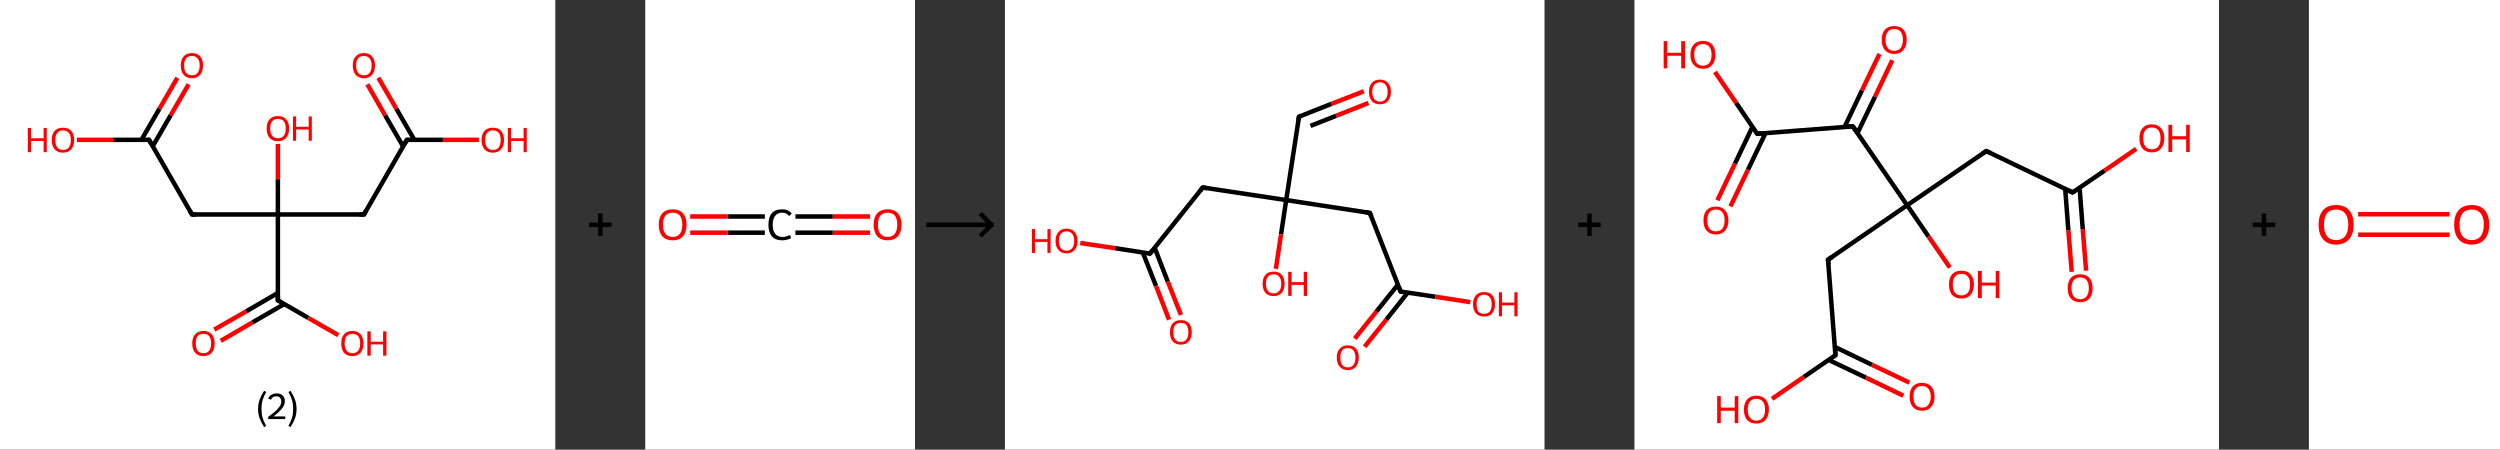 <?xml version='1.0' encoding='ASCII' standalone='yes'?>
<svg xmlns="http://www.w3.org/2000/svg" xmlns:xlink="http://www.w3.org/1999/xlink" version="1.1" width="1112.0px" viewBox="0 0 1112.0 200.0" height="200.0px">
  <rect x="0" y="0" width="1112.0" height="200.0" fill="#333333" stroke="none"/>
  <g>
    <g transform="translate(0, 0) scale(1 1) "><!-- END OF HEADER -->
<rect style="opacity:1.0;fill:#FFFFFF;stroke:none" width="247.0" height="200.0" x="0.0" y="0.0"> </rect>
<path class="bond-0 atom-0 atom-1" d="M 83.9,37.5 L 75.9,51.3" style="fill:none;fill-rule:evenodd;stroke:#FF0000;stroke-width:2.0px;stroke-linecap:butt;stroke-linejoin:miter;stroke-opacity:1"/>
<path class="bond-0 atom-0 atom-1" d="M 75.9,51.3 L 67.9,65.1" style="fill:none;fill-rule:evenodd;stroke:#000000;stroke-width:2.0px;stroke-linecap:butt;stroke-linejoin:miter;stroke-opacity:1"/>
<path class="bond-0 atom-0 atom-1" d="M 78.9,34.6 L 70.9,48.4" style="fill:none;fill-rule:evenodd;stroke:#FF0000;stroke-width:2.0px;stroke-linecap:butt;stroke-linejoin:miter;stroke-opacity:1"/>
<path class="bond-0 atom-0 atom-1" d="M 70.9,48.4 L 62.9,62.2" style="fill:none;fill-rule:evenodd;stroke:#000000;stroke-width:2.0px;stroke-linecap:butt;stroke-linejoin:miter;stroke-opacity:1"/>
<path class="bond-1 atom-1 atom-2" d="M 66.3,62.2 L 50.3,62.2" style="fill:none;fill-rule:evenodd;stroke:#000000;stroke-width:2.0px;stroke-linecap:butt;stroke-linejoin:miter;stroke-opacity:1"/>
<path class="bond-1 atom-1 atom-2" d="M 50.3,62.2 L 34.2,62.2" style="fill:none;fill-rule:evenodd;stroke:#FF0000;stroke-width:2.0px;stroke-linecap:butt;stroke-linejoin:miter;stroke-opacity:1"/>
<path class="bond-2 atom-1 atom-3" d="M 66.3,62.2 L 85.4,95.4" style="fill:none;fill-rule:evenodd;stroke:#000000;stroke-width:2.0px;stroke-linecap:butt;stroke-linejoin:miter;stroke-opacity:1"/>
<path class="bond-3 atom-3 atom-4" d="M 85.4,95.4 L 123.6,95.4" style="fill:none;fill-rule:evenodd;stroke:#000000;stroke-width:2.0px;stroke-linecap:butt;stroke-linejoin:miter;stroke-opacity:1"/>
<path class="bond-4 atom-4 atom-5" d="M 123.6,95.4 L 123.6,79.7" style="fill:none;fill-rule:evenodd;stroke:#000000;stroke-width:2.0px;stroke-linecap:butt;stroke-linejoin:miter;stroke-opacity:1"/>
<path class="bond-4 atom-4 atom-5" d="M 123.6,79.7 L 123.6,64.0" style="fill:none;fill-rule:evenodd;stroke:#FF0000;stroke-width:2.0px;stroke-linecap:butt;stroke-linejoin:miter;stroke-opacity:1"/>
<path class="bond-5 atom-4 atom-6" d="M 123.6,95.4 L 161.9,95.4" style="fill:none;fill-rule:evenodd;stroke:#000000;stroke-width:2.0px;stroke-linecap:butt;stroke-linejoin:miter;stroke-opacity:1"/>
<path class="bond-6 atom-6 atom-7" d="M 161.9,95.4 L 181.0,62.2" style="fill:none;fill-rule:evenodd;stroke:#000000;stroke-width:2.0px;stroke-linecap:butt;stroke-linejoin:miter;stroke-opacity:1"/>
<path class="bond-7 atom-7 atom-8" d="M 184.3,62.2 L 176.3,48.4" style="fill:none;fill-rule:evenodd;stroke:#000000;stroke-width:2.0px;stroke-linecap:butt;stroke-linejoin:miter;stroke-opacity:1"/>
<path class="bond-7 atom-7 atom-8" d="M 176.3,48.4 L 168.3,34.6" style="fill:none;fill-rule:evenodd;stroke:#FF0000;stroke-width:2.0px;stroke-linecap:butt;stroke-linejoin:miter;stroke-opacity:1"/>
<path class="bond-7 atom-7 atom-8" d="M 179.3,65.1 L 171.3,51.3" style="fill:none;fill-rule:evenodd;stroke:#000000;stroke-width:2.0px;stroke-linecap:butt;stroke-linejoin:miter;stroke-opacity:1"/>
<path class="bond-7 atom-7 atom-8" d="M 171.3,51.3 L 163.4,37.5" style="fill:none;fill-rule:evenodd;stroke:#FF0000;stroke-width:2.0px;stroke-linecap:butt;stroke-linejoin:miter;stroke-opacity:1"/>
<path class="bond-8 atom-7 atom-9" d="M 181.0,62.2 L 197.0,62.2" style="fill:none;fill-rule:evenodd;stroke:#000000;stroke-width:2.0px;stroke-linecap:butt;stroke-linejoin:miter;stroke-opacity:1"/>
<path class="bond-8 atom-7 atom-9" d="M 197.0,62.2 L 213.0,62.2" style="fill:none;fill-rule:evenodd;stroke:#FF0000;stroke-width:2.0px;stroke-linecap:butt;stroke-linejoin:miter;stroke-opacity:1"/>
<path class="bond-9 atom-4 atom-10" d="M 123.6,95.4 L 123.6,133.6" style="fill:none;fill-rule:evenodd;stroke:#000000;stroke-width:2.0px;stroke-linecap:butt;stroke-linejoin:miter;stroke-opacity:1"/>
<path class="bond-10 atom-10 atom-11" d="M 123.6,130.3 L 109.5,138.5" style="fill:none;fill-rule:evenodd;stroke:#000000;stroke-width:2.0px;stroke-linecap:butt;stroke-linejoin:miter;stroke-opacity:1"/>
<path class="bond-10 atom-10 atom-11" d="M 109.5,138.5 L 95.3,146.6" style="fill:none;fill-rule:evenodd;stroke:#FF0000;stroke-width:2.0px;stroke-linecap:butt;stroke-linejoin:miter;stroke-opacity:1"/>
<path class="bond-10 atom-10 atom-11" d="M 126.5,135.2 L 112.3,143.4" style="fill:none;fill-rule:evenodd;stroke:#000000;stroke-width:2.0px;stroke-linecap:butt;stroke-linejoin:miter;stroke-opacity:1"/>
<path class="bond-10 atom-10 atom-11" d="M 112.3,143.4 L 98.2,151.6" style="fill:none;fill-rule:evenodd;stroke:#FF0000;stroke-width:2.0px;stroke-linecap:butt;stroke-linejoin:miter;stroke-opacity:1"/>
<path class="bond-11 atom-10 atom-12" d="M 123.6,133.6 L 137.1,141.4" style="fill:none;fill-rule:evenodd;stroke:#000000;stroke-width:2.0px;stroke-linecap:butt;stroke-linejoin:miter;stroke-opacity:1"/>
<path class="bond-11 atom-10 atom-12" d="M 137.1,141.4 L 150.5,149.1" style="fill:none;fill-rule:evenodd;stroke:#FF0000;stroke-width:2.0px;stroke-linecap:butt;stroke-linejoin:miter;stroke-opacity:1"/>
<path d="M 65.5,62.2 L 66.3,62.2 L 67.2,63.9" style="fill:none;stroke:#000000;stroke-width:2.0px;stroke-linecap:butt;stroke-linejoin:miter;stroke-opacity:1;"/>
<path d="M 84.4,93.7 L 85.4,95.4 L 87.3,95.4" style="fill:none;stroke:#000000;stroke-width:2.0px;stroke-linecap:butt;stroke-linejoin:miter;stroke-opacity:1;"/>
<path d="M 159.9,95.4 L 161.9,95.4 L 162.8,93.7" style="fill:none;stroke:#000000;stroke-width:2.0px;stroke-linecap:butt;stroke-linejoin:miter;stroke-opacity:1;"/>
<path d="M 180.0,63.9 L 181.0,62.2 L 181.8,62.2" style="fill:none;stroke:#000000;stroke-width:2.0px;stroke-linecap:butt;stroke-linejoin:miter;stroke-opacity:1;"/>
<path d="M 123.6,131.7 L 123.6,133.6 L 124.3,134.0" style="fill:none;stroke:#000000;stroke-width:2.0px;stroke-linecap:butt;stroke-linejoin:miter;stroke-opacity:1;"/>
<path class="atom-0" d="M 80.4 29.1 Q 80.4 26.5, 81.7 25.1 Q 83.0 23.6, 85.4 23.6 Q 87.8 23.6, 89.1 25.1 Q 90.3 26.5, 90.3 29.1 Q 90.3 31.8, 89.0 33.3 Q 87.7 34.8, 85.4 34.8 Q 83.0 34.8, 81.7 33.3 Q 80.4 31.8, 80.4 29.1 M 85.4 33.5 Q 87.0 33.5, 87.9 32.4 Q 88.8 31.3, 88.8 29.1 Q 88.8 27.0, 87.9 26.0 Q 87.0 24.9, 85.4 24.9 Q 83.7 24.9, 82.8 25.9 Q 81.9 27.0, 81.9 29.1 Q 81.9 31.3, 82.8 32.4 Q 83.7 33.5, 85.4 33.5 " fill="#FF0000"/>
<path class="atom-2" d="M 12.4 56.9 L 13.8 56.9 L 13.8 61.5 L 19.4 61.5 L 19.4 56.9 L 20.8 56.9 L 20.8 67.7 L 19.4 67.7 L 19.4 62.7 L 13.8 62.7 L 13.8 67.7 L 12.4 67.7 L 12.4 56.9 " fill="#FF0000"/>
<path class="atom-2" d="M 23.0 62.3 Q 23.0 59.7, 24.3 58.2 Q 25.6 56.8, 28.0 56.8 Q 30.4 56.8, 31.7 58.2 Q 33.0 59.7, 33.0 62.3 Q 33.0 64.9, 31.7 66.4 Q 30.4 67.9, 28.0 67.9 Q 25.6 67.9, 24.3 66.4 Q 23.0 64.9, 23.0 62.3 M 28.0 66.7 Q 29.7 66.7, 30.6 65.6 Q 31.5 64.4, 31.5 62.3 Q 31.5 60.1, 30.6 59.1 Q 29.7 58.0, 28.0 58.0 Q 26.4 58.0, 25.5 59.1 Q 24.6 60.1, 24.6 62.3 Q 24.6 64.5, 25.5 65.6 Q 26.4 66.7, 28.0 66.7 " fill="#FF0000"/>
<path class="atom-5" d="M 118.6 57.1 Q 118.6 54.5, 119.9 53.1 Q 121.2 51.6, 123.6 51.6 Q 126.0 51.6, 127.3 53.1 Q 128.6 54.5, 128.6 57.1 Q 128.6 59.8, 127.3 61.3 Q 126.0 62.8, 123.6 62.8 Q 121.2 62.8, 119.9 61.3 Q 118.6 59.8, 118.6 57.1 M 123.6 61.5 Q 125.3 61.5, 126.2 60.4 Q 127.1 59.3, 127.1 57.1 Q 127.1 55.0, 126.2 53.9 Q 125.3 52.9, 123.6 52.9 Q 122.0 52.9, 121.1 53.9 Q 120.2 55.0, 120.2 57.1 Q 120.2 59.3, 121.1 60.4 Q 122.0 61.5, 123.6 61.5 " fill="#FF0000"/>
<path class="atom-5" d="M 130.3 51.8 L 131.7 51.8 L 131.7 56.4 L 137.3 56.4 L 137.3 51.8 L 138.7 51.8 L 138.7 62.6 L 137.3 62.6 L 137.3 57.6 L 131.7 57.6 L 131.7 62.6 L 130.3 62.6 L 130.3 51.8 " fill="#FF0000"/>
<path class="atom-8" d="M 156.9 29.1 Q 156.9 26.5, 158.2 25.1 Q 159.5 23.6, 161.9 23.6 Q 164.3 23.6, 165.5 25.1 Q 166.8 26.5, 166.8 29.1 Q 166.8 31.8, 165.5 33.3 Q 164.2 34.8, 161.9 34.8 Q 159.5 34.8, 158.2 33.3 Q 156.9 31.8, 156.9 29.1 M 161.9 33.5 Q 163.5 33.5, 164.4 32.4 Q 165.3 31.3, 165.3 29.1 Q 165.3 27.0, 164.4 26.0 Q 163.5 24.9, 161.9 24.9 Q 160.2 24.9, 159.3 25.9 Q 158.4 27.0, 158.4 29.1 Q 158.4 31.3, 159.3 32.4 Q 160.2 33.5, 161.9 33.5 " fill="#FF0000"/>
<path class="atom-9" d="M 214.2 62.3 Q 214.2 59.7, 215.5 58.2 Q 216.8 56.8, 219.2 56.8 Q 221.6 56.8, 222.9 58.2 Q 224.2 59.7, 224.2 62.3 Q 224.2 64.9, 222.9 66.4 Q 221.6 67.9, 219.2 67.9 Q 216.8 67.9, 215.5 66.4 Q 214.2 64.9, 214.2 62.3 M 219.2 66.7 Q 220.9 66.7, 221.8 65.6 Q 222.7 64.4, 222.7 62.3 Q 222.7 60.1, 221.8 59.1 Q 220.9 58.0, 219.2 58.0 Q 217.6 58.0, 216.7 59.1 Q 215.8 60.1, 215.8 62.3 Q 215.8 64.5, 216.7 65.6 Q 217.6 66.7, 219.2 66.7 " fill="#FF0000"/>
<path class="atom-9" d="M 225.9 56.9 L 227.3 56.9 L 227.3 61.5 L 232.9 61.5 L 232.9 56.9 L 234.3 56.9 L 234.3 67.7 L 232.9 67.7 L 232.9 62.7 L 227.3 62.7 L 227.3 67.7 L 225.9 67.7 L 225.9 56.9 " fill="#FF0000"/>
<path class="atom-11" d="M 85.5 152.7 Q 85.5 150.1, 86.8 148.7 Q 88.1 147.2, 90.5 147.2 Q 92.9 147.2, 94.2 148.7 Q 95.5 150.1, 95.5 152.7 Q 95.5 155.4, 94.2 156.9 Q 92.9 158.4, 90.5 158.4 Q 88.1 158.4, 86.8 156.9 Q 85.5 155.4, 85.5 152.7 M 90.5 157.1 Q 92.2 157.1, 93.0 156.0 Q 93.9 154.9, 93.9 152.7 Q 93.9 150.6, 93.0 149.5 Q 92.2 148.5, 90.5 148.5 Q 88.8 148.5, 87.9 149.5 Q 87.1 150.6, 87.1 152.7 Q 87.1 154.9, 87.9 156.0 Q 88.8 157.1, 90.5 157.1 " fill="#FF0000"/>
<path class="atom-12" d="M 151.8 152.7 Q 151.8 150.1, 153.0 148.7 Q 154.3 147.2, 156.7 147.2 Q 159.1 147.2, 160.4 148.7 Q 161.7 150.1, 161.7 152.7 Q 161.7 155.4, 160.4 156.9 Q 159.1 158.4, 156.7 158.4 Q 154.3 158.4, 153.0 156.9 Q 151.8 155.4, 151.8 152.7 M 156.7 157.1 Q 158.4 157.1, 159.3 156.0 Q 160.2 154.9, 160.2 152.7 Q 160.2 150.6, 159.3 149.5 Q 158.4 148.5, 156.7 148.5 Q 155.1 148.5, 154.2 149.5 Q 153.3 150.6, 153.3 152.7 Q 153.3 154.9, 154.2 156.0 Q 155.1 157.1, 156.7 157.1 " fill="#FF0000"/>
<path class="atom-12" d="M 163.4 147.4 L 164.9 147.4 L 164.9 152.0 L 170.4 152.0 L 170.4 147.4 L 171.9 147.4 L 171.9 158.2 L 170.4 158.2 L 170.4 153.2 L 164.9 153.2 L 164.9 158.2 L 163.4 158.2 L 163.4 147.4 " fill="#FF0000"/>
<path class="legend" d="M 114.8 181.9 Q 114.8 179.6, 115.5 177.7 Q 116.2 175.8, 117.5 173.8 L 118.4 174.4 Q 117.3 176.3, 116.8 178.0 Q 116.3 179.7, 116.3 181.9 Q 116.3 184.0, 116.8 185.8 Q 117.3 187.5, 118.4 189.4 L 117.5 190.0 Q 116.2 188.0, 115.5 186.1 Q 114.8 184.2, 114.8 181.9 " fill="#000000"/>
<path class="legend" d="M 119.3 177.3 Q 119.7 176.2, 120.7 175.6 Q 121.7 175.0, 123.1 175.0 Q 124.8 175.0, 125.7 175.9 Q 126.7 176.8, 126.7 178.5 Q 126.7 180.2, 125.4 181.7 Q 124.2 183.3, 121.7 185.2 L 126.9 185.2 L 126.9 186.4 L 119.3 186.4 L 119.3 185.4 Q 121.4 183.9, 122.6 182.8 Q 123.9 181.6, 124.5 180.6 Q 125.1 179.6, 125.1 178.6 Q 125.1 177.5, 124.5 176.9 Q 124.0 176.3, 123.1 176.3 Q 122.1 176.3, 121.5 176.6 Q 120.9 177.0, 120.5 177.8 L 119.3 177.3 " fill="#000000"/>
<path class="legend" d="M 131.9 181.9 Q 131.9 184.2, 131.2 186.1 Q 130.5 188.0, 129.2 190.0 L 128.3 189.4 Q 129.4 187.5, 129.9 185.8 Q 130.4 184.0, 130.4 181.9 Q 130.4 179.7, 129.9 178.0 Q 129.4 176.3, 128.3 174.4 L 129.2 173.8 Q 130.5 175.8, 131.2 177.7 Q 131.9 179.6, 131.9 181.9 " fill="#000000"/>
</g>
    <g transform="translate(247.0, 0) scale(1 1) "><line x1="15" y1="100" x2="25" y2="100" style="stroke:rgb(0,0,0);stroke-width:2"/>
  <line x1="20" y1="95" x2="20" y2="105" style="stroke:rgb(0,0,0);stroke-width:2"/>
</g>
    <g transform="translate(287.0, 0) scale(1 1) "><!-- END OF HEADER -->
<rect style="opacity:1.0;fill:#FFFFFF;stroke:none" width="120.0" height="200.0" x="0.0" y="0.0"> </rect>
<path class="bond-0 atom-0 atom-1" d="M 100.0,103.5 L 83.4,103.5" style="fill:none;fill-rule:evenodd;stroke:#FF0000;stroke-width:2.0px;stroke-linecap:butt;stroke-linejoin:miter;stroke-opacity:1"/>
<path class="bond-0 atom-0 atom-1" d="M 83.4,103.5 L 66.8,103.5" style="fill:none;fill-rule:evenodd;stroke:#000000;stroke-width:2.0px;stroke-linecap:butt;stroke-linejoin:miter;stroke-opacity:1"/>
<path class="bond-0 atom-0 atom-1" d="M 100.0,96.3 L 83.4,96.3" style="fill:none;fill-rule:evenodd;stroke:#FF0000;stroke-width:2.0px;stroke-linecap:butt;stroke-linejoin:miter;stroke-opacity:1"/>
<path class="bond-0 atom-0 atom-1" d="M 83.4,96.3 L 66.8,96.3" style="fill:none;fill-rule:evenodd;stroke:#000000;stroke-width:2.0px;stroke-linecap:butt;stroke-linejoin:miter;stroke-opacity:1"/>
<path class="bond-1 atom-1 atom-2" d="M 53.2,103.5 L 36.6,103.5" style="fill:none;fill-rule:evenodd;stroke:#000000;stroke-width:2.0px;stroke-linecap:butt;stroke-linejoin:miter;stroke-opacity:1"/>
<path class="bond-1 atom-1 atom-2" d="M 36.6,103.5 L 20.0,103.5" style="fill:none;fill-rule:evenodd;stroke:#FF0000;stroke-width:2.0px;stroke-linecap:butt;stroke-linejoin:miter;stroke-opacity:1"/>
<path class="bond-1 atom-1 atom-2" d="M 53.2,96.3 L 36.6,96.3" style="fill:none;fill-rule:evenodd;stroke:#000000;stroke-width:2.0px;stroke-linecap:butt;stroke-linejoin:miter;stroke-opacity:1"/>
<path class="bond-1 atom-1 atom-2" d="M 36.6,96.3 L 20.0,96.3" style="fill:none;fill-rule:evenodd;stroke:#FF0000;stroke-width:2.0px;stroke-linecap:butt;stroke-linejoin:miter;stroke-opacity:1"/>
<path class="atom-0" d="M 101.6 99.9 Q 101.6 96.7, 103.2 94.9 Q 104.8 93.1, 107.8 93.1 Q 110.8 93.1, 112.4 94.9 Q 114.0 96.7, 114.0 99.9 Q 114.0 103.2, 112.4 105.1 Q 110.8 106.9, 107.8 106.9 Q 104.8 106.9, 103.2 105.1 Q 101.6 103.2, 101.6 99.9 M 107.8 105.4 Q 109.9 105.4, 111.0 104.0 Q 112.1 102.6, 112.1 99.9 Q 112.1 97.3, 111.0 95.9 Q 109.9 94.6, 107.8 94.6 Q 105.7 94.6, 104.6 95.9 Q 103.5 97.3, 103.5 99.9 Q 103.5 102.7, 104.6 104.0 Q 105.7 105.4, 107.8 105.4 " fill="#FF0000"/>
<path class="atom-1" d="M 54.8 100.0 Q 54.8 96.6, 56.3 94.8 Q 57.9 93.1, 60.9 93.1 Q 63.7 93.1, 65.2 95.0 L 64.0 96.1 Q 62.9 94.6, 60.9 94.6 Q 58.9 94.6, 57.8 96.0 Q 56.7 97.4, 56.7 100.0 Q 56.7 102.6, 57.8 104.0 Q 59.0 105.4, 61.1 105.4 Q 62.6 105.4, 64.4 104.5 L 64.9 105.9 Q 64.2 106.4, 63.1 106.6 Q 62.1 106.9, 60.9 106.9 Q 57.9 106.9, 56.3 105.1 Q 54.8 103.3, 54.8 100.0 " fill="#000000"/>
<path class="atom-2" d="M 6.0 99.9 Q 6.0 96.7, 7.6 94.9 Q 9.2 93.1, 12.2 93.1 Q 15.2 93.1, 16.8 94.9 Q 18.4 96.7, 18.4 99.9 Q 18.4 103.2, 16.8 105.1 Q 15.2 106.9, 12.2 106.9 Q 9.2 106.9, 7.6 105.1 Q 6.0 103.2, 6.0 99.9 M 12.2 105.4 Q 14.3 105.4, 15.4 104.0 Q 16.5 102.6, 16.5 99.9 Q 16.5 97.3, 15.4 95.9 Q 14.3 94.6, 12.2 94.6 Q 10.1 94.6, 9.0 95.9 Q 7.9 97.3, 7.9 99.9 Q 7.9 102.7, 9.0 104.0 Q 10.1 105.4, 12.2 105.4 " fill="#FF0000"/>
</g>
    <g transform="translate(407.0, 0) scale(1 1) "><line x1="5" y1="100" x2="35" y2="100" style="stroke:rgb(0,0,0);stroke-width:2"/>
  <line x1="34" y1="100" x2="29" y2="95" style="stroke:rgb(0,0,0);stroke-width:2"/>
  <line x1="34" y1="100" x2="29" y2="105" style="stroke:rgb(0,0,0);stroke-width:2"/>
</g>
    <g transform="translate(447.0, 0) scale(1 1) "><!-- END OF HEADER -->
<rect style="opacity:1.0;fill:#FFFFFF;stroke:none" width="240.0" height="200.0" x="0.0" y="0.0"> </rect>
<path class="bond-0 atom-0 atom-1" d="M 159.6,40.6 L 145.2,46.2" style="fill:none;fill-rule:evenodd;stroke:#FF0000;stroke-width:2.0px;stroke-linecap:butt;stroke-linejoin:miter;stroke-opacity:1"/>
<path class="bond-0 atom-0 atom-1" d="M 145.2,46.2 L 130.8,51.9" style="fill:none;fill-rule:evenodd;stroke:#000000;stroke-width:2.0px;stroke-linecap:butt;stroke-linejoin:miter;stroke-opacity:1"/>
<path class="bond-0 atom-0 atom-1" d="M 161.7,45.8 L 147.3,51.5" style="fill:none;fill-rule:evenodd;stroke:#FF0000;stroke-width:2.0px;stroke-linecap:butt;stroke-linejoin:miter;stroke-opacity:1"/>
<path class="bond-0 atom-0 atom-1" d="M 147.3,51.5 L 135.9,56.0" style="fill:none;fill-rule:evenodd;stroke:#000000;stroke-width:2.0px;stroke-linecap:butt;stroke-linejoin:miter;stroke-opacity:1"/>
<path class="bond-1 atom-1 atom-2" d="M 130.8,51.9 L 125.1,89.0" style="fill:none;fill-rule:evenodd;stroke:#000000;stroke-width:2.0px;stroke-linecap:butt;stroke-linejoin:miter;stroke-opacity:1"/>
<path class="bond-2 atom-2 atom-3" d="M 125.1,89.0 L 122.8,104.3" style="fill:none;fill-rule:evenodd;stroke:#000000;stroke-width:2.0px;stroke-linecap:butt;stroke-linejoin:miter;stroke-opacity:1"/>
<path class="bond-2 atom-2 atom-3" d="M 122.8,104.3 L 120.5,119.6" style="fill:none;fill-rule:evenodd;stroke:#FF0000;stroke-width:2.0px;stroke-linecap:butt;stroke-linejoin:miter;stroke-opacity:1"/>
<path class="bond-3 atom-2 atom-4" d="M 125.1,89.0 L 162.3,94.7" style="fill:none;fill-rule:evenodd;stroke:#000000;stroke-width:2.0px;stroke-linecap:butt;stroke-linejoin:miter;stroke-opacity:1"/>
<path class="bond-4 atom-4 atom-5" d="M 162.3,94.7 L 176.0,129.7" style="fill:none;fill-rule:evenodd;stroke:#000000;stroke-width:2.0px;stroke-linecap:butt;stroke-linejoin:miter;stroke-opacity:1"/>
<path class="bond-5 atom-5 atom-6" d="M 174.8,126.6 L 165.2,138.6" style="fill:none;fill-rule:evenodd;stroke:#000000;stroke-width:2.0px;stroke-linecap:butt;stroke-linejoin:miter;stroke-opacity:1"/>
<path class="bond-5 atom-5 atom-6" d="M 165.2,138.6 L 155.6,150.6" style="fill:none;fill-rule:evenodd;stroke:#FF0000;stroke-width:2.0px;stroke-linecap:butt;stroke-linejoin:miter;stroke-opacity:1"/>
<path class="bond-5 atom-5 atom-6" d="M 179.2,130.1 L 169.6,142.2" style="fill:none;fill-rule:evenodd;stroke:#000000;stroke-width:2.0px;stroke-linecap:butt;stroke-linejoin:miter;stroke-opacity:1"/>
<path class="bond-5 atom-5 atom-6" d="M 169.6,142.2 L 160.0,154.2" style="fill:none;fill-rule:evenodd;stroke:#FF0000;stroke-width:2.0px;stroke-linecap:butt;stroke-linejoin:miter;stroke-opacity:1"/>
<path class="bond-6 atom-5 atom-7" d="M 176.0,129.7 L 191.5,132.0" style="fill:none;fill-rule:evenodd;stroke:#000000;stroke-width:2.0px;stroke-linecap:butt;stroke-linejoin:miter;stroke-opacity:1"/>
<path class="bond-6 atom-5 atom-7" d="M 191.5,132.0 L 207.0,134.4" style="fill:none;fill-rule:evenodd;stroke:#FF0000;stroke-width:2.0px;stroke-linecap:butt;stroke-linejoin:miter;stroke-opacity:1"/>
<path class="bond-7 atom-2 atom-8" d="M 125.1,89.0 L 88.0,83.4" style="fill:none;fill-rule:evenodd;stroke:#000000;stroke-width:2.0px;stroke-linecap:butt;stroke-linejoin:miter;stroke-opacity:1"/>
<path class="bond-8 atom-8 atom-9" d="M 88.0,83.4 L 64.5,112.8" style="fill:none;fill-rule:evenodd;stroke:#000000;stroke-width:2.0px;stroke-linecap:butt;stroke-linejoin:miter;stroke-opacity:1"/>
<path class="bond-9 atom-9 atom-10" d="M 61.3,112.3 L 67.2,127.2" style="fill:none;fill-rule:evenodd;stroke:#000000;stroke-width:2.0px;stroke-linecap:butt;stroke-linejoin:miter;stroke-opacity:1"/>
<path class="bond-9 atom-9 atom-10" d="M 67.2,127.2 L 73.0,142.2" style="fill:none;fill-rule:evenodd;stroke:#FF0000;stroke-width:2.0px;stroke-linecap:butt;stroke-linejoin:miter;stroke-opacity:1"/>
<path class="bond-9 atom-9 atom-10" d="M 66.6,110.2 L 72.4,125.2" style="fill:none;fill-rule:evenodd;stroke:#000000;stroke-width:2.0px;stroke-linecap:butt;stroke-linejoin:miter;stroke-opacity:1"/>
<path class="bond-9 atom-9 atom-10" d="M 72.4,125.2 L 78.3,140.1" style="fill:none;fill-rule:evenodd;stroke:#FF0000;stroke-width:2.0px;stroke-linecap:butt;stroke-linejoin:miter;stroke-opacity:1"/>
<path class="bond-10 atom-9 atom-11" d="M 64.5,112.8 L 49.0,110.4" style="fill:none;fill-rule:evenodd;stroke:#000000;stroke-width:2.0px;stroke-linecap:butt;stroke-linejoin:miter;stroke-opacity:1"/>
<path class="bond-10 atom-9 atom-11" d="M 49.0,110.4 L 33.5,108.1" style="fill:none;fill-rule:evenodd;stroke:#FF0000;stroke-width:2.0px;stroke-linecap:butt;stroke-linejoin:miter;stroke-opacity:1"/>
<path d="M 131.5,51.6 L 130.8,51.9 L 130.5,53.7" style="fill:none;stroke:#000000;stroke-width:2.0px;stroke-linecap:butt;stroke-linejoin:miter;stroke-opacity:1;"/>
<path d="M 160.4,94.4 L 162.3,94.7 L 163.0,96.4" style="fill:none;stroke:#000000;stroke-width:2.0px;stroke-linecap:butt;stroke-linejoin:miter;stroke-opacity:1;"/>
<path d="M 175.3,127.9 L 176.0,129.7 L 176.8,129.8" style="fill:none;stroke:#000000;stroke-width:2.0px;stroke-linecap:butt;stroke-linejoin:miter;stroke-opacity:1;"/>
<path d="M 89.9,83.7 L 88.0,83.4 L 86.8,84.9" style="fill:none;stroke:#000000;stroke-width:2.0px;stroke-linecap:butt;stroke-linejoin:miter;stroke-opacity:1;"/>
<path d="M 65.7,111.3 L 64.5,112.8 L 63.8,112.6" style="fill:none;stroke:#000000;stroke-width:2.0px;stroke-linecap:butt;stroke-linejoin:miter;stroke-opacity:1;"/>
<path class="atom-0" d="M 161.9 40.8 Q 161.9 38.3, 163.2 36.9 Q 164.4 35.4, 166.8 35.4 Q 169.1 35.4, 170.4 36.9 Q 171.7 38.3, 171.7 40.8 Q 171.7 43.4, 170.4 44.9 Q 169.1 46.4, 166.8 46.4 Q 164.4 46.4, 163.2 44.9 Q 161.9 43.4, 161.9 40.8 M 166.8 45.2 Q 168.4 45.2, 169.3 44.1 Q 170.2 43.0, 170.2 40.8 Q 170.2 38.8, 169.3 37.7 Q 168.4 36.6, 166.8 36.6 Q 165.2 36.6, 164.3 37.7 Q 163.4 38.7, 163.4 40.8 Q 163.4 43.0, 164.3 44.1 Q 165.2 45.2, 166.8 45.2 " fill="#FF0000"/>
<path class="atom-3" d="M 114.6 126.2 Q 114.6 123.7, 115.9 122.2 Q 117.1 120.8, 119.5 120.8 Q 121.9 120.8, 123.1 122.2 Q 124.4 123.7, 124.4 126.2 Q 124.4 128.8, 123.1 130.3 Q 121.8 131.7, 119.5 131.7 Q 117.2 131.7, 115.9 130.3 Q 114.6 128.8, 114.6 126.2 M 119.5 130.5 Q 121.1 130.5, 122.0 129.4 Q 122.9 128.4, 122.9 126.2 Q 122.9 124.1, 122.0 123.1 Q 121.1 122.0, 119.5 122.0 Q 117.9 122.0, 117.0 123.1 Q 116.1 124.1, 116.1 126.2 Q 116.1 128.4, 117.0 129.4 Q 117.9 130.5, 119.5 130.5 " fill="#FF0000"/>
<path class="atom-3" d="M 126.0 120.9 L 127.5 120.9 L 127.5 125.5 L 132.9 125.5 L 132.9 120.9 L 134.4 120.9 L 134.4 131.6 L 132.9 131.6 L 132.9 126.7 L 127.5 126.7 L 127.5 131.6 L 126.0 131.6 L 126.0 120.9 " fill="#FF0000"/>
<path class="atom-6" d="M 147.6 159.0 Q 147.6 156.5, 148.9 155.1 Q 150.2 153.6, 152.5 153.6 Q 154.9 153.6, 156.2 155.1 Q 157.4 156.5, 157.4 159.0 Q 157.4 161.6, 156.1 163.1 Q 154.9 164.6, 152.5 164.6 Q 150.2 164.6, 148.9 163.1 Q 147.6 161.6, 147.6 159.0 M 152.5 163.4 Q 154.2 163.4, 155.0 162.3 Q 155.9 161.2, 155.9 159.0 Q 155.9 157.0, 155.0 155.9 Q 154.2 154.8, 152.5 154.8 Q 150.9 154.8, 150.0 155.9 Q 149.2 156.9, 149.2 159.0 Q 149.2 161.2, 150.0 162.3 Q 150.9 163.4, 152.5 163.4 " fill="#FF0000"/>
<path class="atom-7" d="M 208.2 135.3 Q 208.2 132.8, 209.5 131.3 Q 210.8 129.9, 213.1 129.9 Q 215.5 129.9, 216.8 131.3 Q 218.0 132.8, 218.0 135.3 Q 218.0 137.9, 216.7 139.4 Q 215.5 140.8, 213.1 140.8 Q 210.8 140.8, 209.5 139.4 Q 208.2 137.9, 208.2 135.3 M 213.1 139.6 Q 214.8 139.6, 215.6 138.6 Q 216.5 137.5, 216.5 135.3 Q 216.5 133.2, 215.6 132.2 Q 214.8 131.1, 213.1 131.1 Q 211.5 131.1, 210.6 132.2 Q 209.8 133.2, 209.8 135.3 Q 209.8 137.5, 210.6 138.6 Q 211.5 139.6, 213.1 139.6 " fill="#FF0000"/>
<path class="atom-7" d="M 219.7 130.0 L 221.1 130.0 L 221.1 134.6 L 226.6 134.6 L 226.6 130.0 L 228.0 130.0 L 228.0 140.7 L 226.6 140.7 L 226.6 135.8 L 221.1 135.8 L 221.1 140.7 L 219.7 140.7 L 219.7 130.0 " fill="#FF0000"/>
<path class="atom-10" d="M 73.4 147.8 Q 73.4 145.2, 74.6 143.8 Q 75.9 142.4, 78.2 142.4 Q 80.6 142.4, 81.9 143.8 Q 83.1 145.2, 83.1 147.8 Q 83.1 150.4, 81.8 151.8 Q 80.6 153.3, 78.2 153.3 Q 75.9 153.3, 74.6 151.8 Q 73.4 150.4, 73.4 147.8 M 78.2 152.1 Q 79.9 152.1, 80.7 151.0 Q 81.6 149.9, 81.6 147.8 Q 81.6 145.7, 80.7 144.6 Q 79.9 143.6, 78.2 143.6 Q 76.6 143.6, 75.7 144.6 Q 74.9 145.7, 74.9 147.8 Q 74.9 149.9, 75.7 151.0 Q 76.6 152.1, 78.2 152.1 " fill="#FF0000"/>
<path class="atom-11" d="M 12.0 101.9 L 13.4 101.9 L 13.4 106.4 L 18.9 106.4 L 18.9 101.9 L 20.3 101.9 L 20.3 112.5 L 18.9 112.5 L 18.9 107.6 L 13.4 107.6 L 13.4 112.5 L 12.0 112.5 L 12.0 101.9 " fill="#FF0000"/>
<path class="atom-11" d="M 22.5 107.2 Q 22.5 104.6, 23.8 103.2 Q 25.0 101.7, 27.4 101.7 Q 29.8 101.7, 31.0 103.2 Q 32.3 104.6, 32.3 107.2 Q 32.3 109.7, 31.0 111.2 Q 29.7 112.7, 27.4 112.7 Q 25.0 112.7, 23.8 111.2 Q 22.5 109.8, 22.5 107.2 M 27.4 111.5 Q 29.0 111.5, 29.9 110.4 Q 30.8 109.3, 30.8 107.2 Q 30.8 105.1, 29.9 104.0 Q 29.0 102.9, 27.4 102.9 Q 25.8 102.9, 24.9 104.0 Q 24.0 105.1, 24.0 107.2 Q 24.0 109.3, 24.9 110.4 Q 25.8 111.5, 27.4 111.5 " fill="#FF0000"/>
</g>
    <g transform="translate(687.0, 0) scale(1 1) "><line x1="15" y1="100" x2="25" y2="100" style="stroke:rgb(0,0,0);stroke-width:2"/>
  <line x1="20" y1="95" x2="20" y2="105" style="stroke:rgb(0,0,0);stroke-width:2"/>
</g>
    <g transform="translate(727.0, 0) scale(1 1) "><!-- END OF HEADER -->
<rect style="opacity:1.0;fill:#FFFFFF;stroke:none" width="260.0" height="200.0" x="0.0" y="0.0"> </rect>
<path class="bond-0 atom-0 atom-1" d="M 194.5,120.9 L 193.0,102.4" style="fill:none;fill-rule:evenodd;stroke:#FF0000;stroke-width:2.0px;stroke-linecap:butt;stroke-linejoin:miter;stroke-opacity:1"/>
<path class="bond-0 atom-0 atom-1" d="M 193.0,102.4 L 191.6,84.0" style="fill:none;fill-rule:evenodd;stroke:#000000;stroke-width:2.0px;stroke-linecap:butt;stroke-linejoin:miter;stroke-opacity:1"/>
<path class="bond-0 atom-0 atom-1" d="M 200.9,120.4 L 199.4,101.9" style="fill:none;fill-rule:evenodd;stroke:#FF0000;stroke-width:2.0px;stroke-linecap:butt;stroke-linejoin:miter;stroke-opacity:1"/>
<path class="bond-0 atom-0 atom-1" d="M 199.4,101.9 L 198.0,83.5" style="fill:none;fill-rule:evenodd;stroke:#000000;stroke-width:2.0px;stroke-linecap:butt;stroke-linejoin:miter;stroke-opacity:1"/>
<path class="bond-1 atom-1 atom-2" d="M 194.9,85.6 L 209.1,75.9" style="fill:none;fill-rule:evenodd;stroke:#000000;stroke-width:2.0px;stroke-linecap:butt;stroke-linejoin:miter;stroke-opacity:1"/>
<path class="bond-1 atom-1 atom-2" d="M 209.1,75.9 L 223.2,66.2" style="fill:none;fill-rule:evenodd;stroke:#FF0000;stroke-width:2.0px;stroke-linecap:butt;stroke-linejoin:miter;stroke-opacity:1"/>
<path class="bond-2 atom-1 atom-3" d="M 194.9,85.6 L 156.5,67.2" style="fill:none;fill-rule:evenodd;stroke:#000000;stroke-width:2.0px;stroke-linecap:butt;stroke-linejoin:miter;stroke-opacity:1"/>
<path class="bond-3 atom-3 atom-4" d="M 156.5,67.2 L 121.3,91.3" style="fill:none;fill-rule:evenodd;stroke:#000000;stroke-width:2.0px;stroke-linecap:butt;stroke-linejoin:miter;stroke-opacity:1"/>
<path class="bond-4 atom-4 atom-5" d="M 121.3,91.3 L 130.8,105.2" style="fill:none;fill-rule:evenodd;stroke:#000000;stroke-width:2.0px;stroke-linecap:butt;stroke-linejoin:miter;stroke-opacity:1"/>
<path class="bond-4 atom-4 atom-5" d="M 130.8,105.2 L 140.3,119.0" style="fill:none;fill-rule:evenodd;stroke:#FF0000;stroke-width:2.0px;stroke-linecap:butt;stroke-linejoin:miter;stroke-opacity:1"/>
<path class="bond-5 atom-4 atom-6" d="M 121.3,91.3 L 86.1,115.5" style="fill:none;fill-rule:evenodd;stroke:#000000;stroke-width:2.0px;stroke-linecap:butt;stroke-linejoin:miter;stroke-opacity:1"/>
<path class="bond-6 atom-6 atom-7" d="M 86.1,115.5 L 89.4,158.0" style="fill:none;fill-rule:evenodd;stroke:#000000;stroke-width:2.0px;stroke-linecap:butt;stroke-linejoin:miter;stroke-opacity:1"/>
<path class="bond-7 atom-7 atom-8" d="M 86.4,160.1 L 103.0,168.0" style="fill:none;fill-rule:evenodd;stroke:#000000;stroke-width:2.0px;stroke-linecap:butt;stroke-linejoin:miter;stroke-opacity:1"/>
<path class="bond-7 atom-7 atom-8" d="M 103.0,168.0 L 119.6,176.0" style="fill:none;fill-rule:evenodd;stroke:#FF0000;stroke-width:2.0px;stroke-linecap:butt;stroke-linejoin:miter;stroke-opacity:1"/>
<path class="bond-7 atom-7 atom-8" d="M 89.1,154.3 L 105.7,162.3" style="fill:none;fill-rule:evenodd;stroke:#000000;stroke-width:2.0px;stroke-linecap:butt;stroke-linejoin:miter;stroke-opacity:1"/>
<path class="bond-7 atom-7 atom-8" d="M 105.7,162.3 L 122.3,170.2" style="fill:none;fill-rule:evenodd;stroke:#FF0000;stroke-width:2.0px;stroke-linecap:butt;stroke-linejoin:miter;stroke-opacity:1"/>
<path class="bond-8 atom-7 atom-9" d="M 89.4,158.0 L 75.3,167.7" style="fill:none;fill-rule:evenodd;stroke:#000000;stroke-width:2.0px;stroke-linecap:butt;stroke-linejoin:miter;stroke-opacity:1"/>
<path class="bond-8 atom-7 atom-9" d="M 75.3,167.7 L 61.2,177.4" style="fill:none;fill-rule:evenodd;stroke:#FF0000;stroke-width:2.0px;stroke-linecap:butt;stroke-linejoin:miter;stroke-opacity:1"/>
<path class="bond-9 atom-4 atom-10" d="M 121.3,91.3 L 97.1,56.2" style="fill:none;fill-rule:evenodd;stroke:#000000;stroke-width:2.0px;stroke-linecap:butt;stroke-linejoin:miter;stroke-opacity:1"/>
<path class="bond-10 atom-10 atom-11" d="M 99.2,59.2 L 107.0,43.0" style="fill:none;fill-rule:evenodd;stroke:#000000;stroke-width:2.0px;stroke-linecap:butt;stroke-linejoin:miter;stroke-opacity:1"/>
<path class="bond-10 atom-10 atom-11" d="M 107.0,43.0 L 114.7,26.8" style="fill:none;fill-rule:evenodd;stroke:#FF0000;stroke-width:2.0px;stroke-linecap:butt;stroke-linejoin:miter;stroke-opacity:1"/>
<path class="bond-10 atom-10 atom-11" d="M 93.5,56.4 L 101.2,40.2" style="fill:none;fill-rule:evenodd;stroke:#000000;stroke-width:2.0px;stroke-linecap:butt;stroke-linejoin:miter;stroke-opacity:1"/>
<path class="bond-10 atom-10 atom-11" d="M 101.2,40.2 L 109.0,24.0" style="fill:none;fill-rule:evenodd;stroke:#FF0000;stroke-width:2.0px;stroke-linecap:butt;stroke-linejoin:miter;stroke-opacity:1"/>
<path class="bond-11 atom-10 atom-12" d="M 97.1,56.2 L 54.6,59.5" style="fill:none;fill-rule:evenodd;stroke:#000000;stroke-width:2.0px;stroke-linecap:butt;stroke-linejoin:miter;stroke-opacity:1"/>
<path class="bond-12 atom-12 atom-13" d="M 52.5,56.4 L 44.7,72.8" style="fill:none;fill-rule:evenodd;stroke:#000000;stroke-width:2.0px;stroke-linecap:butt;stroke-linejoin:miter;stroke-opacity:1"/>
<path class="bond-12 atom-12 atom-13" d="M 44.7,72.8 L 36.9,89.1" style="fill:none;fill-rule:evenodd;stroke:#FF0000;stroke-width:2.0px;stroke-linecap:butt;stroke-linejoin:miter;stroke-opacity:1"/>
<path class="bond-12 atom-12 atom-13" d="M 58.3,59.2 L 50.5,75.5" style="fill:none;fill-rule:evenodd;stroke:#000000;stroke-width:2.0px;stroke-linecap:butt;stroke-linejoin:miter;stroke-opacity:1"/>
<path class="bond-12 atom-12 atom-13" d="M 50.5,75.5 L 42.7,91.8" style="fill:none;fill-rule:evenodd;stroke:#FF0000;stroke-width:2.0px;stroke-linecap:butt;stroke-linejoin:miter;stroke-opacity:1"/>
<path class="bond-13 atom-12 atom-14" d="M 54.6,59.5 L 45.2,45.7" style="fill:none;fill-rule:evenodd;stroke:#000000;stroke-width:2.0px;stroke-linecap:butt;stroke-linejoin:miter;stroke-opacity:1"/>
<path class="bond-13 atom-12 atom-14" d="M 45.2,45.7 L 35.8,32.0" style="fill:none;fill-rule:evenodd;stroke:#FF0000;stroke-width:2.0px;stroke-linecap:butt;stroke-linejoin:miter;stroke-opacity:1"/>
<path d="M 195.7,85.1 L 194.9,85.6 L 193.0,84.7" style="fill:none;stroke:#000000;stroke-width:2.0px;stroke-linecap:butt;stroke-linejoin:miter;stroke-opacity:1;"/>
<path d="M 158.4,68.1 L 156.5,67.2 L 154.7,68.4" style="fill:none;stroke:#000000;stroke-width:2.0px;stroke-linecap:butt;stroke-linejoin:miter;stroke-opacity:1;"/>
<path d="M 87.9,114.3 L 86.1,115.5 L 86.3,117.6" style="fill:none;stroke:#000000;stroke-width:2.0px;stroke-linecap:butt;stroke-linejoin:miter;stroke-opacity:1;"/>
<path d="M 89.3,155.9 L 89.4,158.0 L 88.7,158.5" style="fill:none;stroke:#000000;stroke-width:2.0px;stroke-linecap:butt;stroke-linejoin:miter;stroke-opacity:1;"/>
<path d="M 98.4,57.9 L 97.1,56.2 L 95.0,56.3" style="fill:none;stroke:#000000;stroke-width:2.0px;stroke-linecap:butt;stroke-linejoin:miter;stroke-opacity:1;"/>
<path d="M 56.7,59.3 L 54.6,59.5 L 54.1,58.8" style="fill:none;stroke:#000000;stroke-width:2.0px;stroke-linecap:butt;stroke-linejoin:miter;stroke-opacity:1;"/>
<path class="atom-0" d="M 192.7 128.2 Q 192.7 125.3, 194.1 123.6 Q 195.6 122.0, 198.3 122.0 Q 200.9 122.0, 202.4 123.6 Q 203.8 125.3, 203.8 128.2 Q 203.8 131.1, 202.4 132.8 Q 200.9 134.4, 198.3 134.4 Q 195.6 134.4, 194.1 132.8 Q 192.7 131.1, 192.7 128.2 M 198.3 133.1 Q 200.1 133.1, 201.1 131.8 Q 202.1 130.6, 202.1 128.2 Q 202.1 125.8, 201.1 124.6 Q 200.1 123.4, 198.3 123.4 Q 196.4 123.4, 195.4 124.6 Q 194.4 125.8, 194.4 128.2 Q 194.4 130.6, 195.4 131.8 Q 196.4 133.1, 198.3 133.1 " fill="#FF0000"/>
<path class="atom-2" d="M 224.6 61.5 Q 224.6 58.6, 226.0 57.0 Q 227.4 55.3, 230.1 55.3 Q 232.8 55.3, 234.2 57.0 Q 235.7 58.6, 235.7 61.5 Q 235.7 64.4, 234.2 66.1 Q 232.8 67.8, 230.1 67.8 Q 227.5 67.8, 226.0 66.1 Q 224.6 64.4, 224.6 61.5 M 230.1 66.4 Q 232.0 66.4, 233.0 65.2 Q 234.0 63.9, 234.0 61.5 Q 234.0 59.1, 233.0 57.9 Q 232.0 56.7, 230.1 56.7 Q 228.3 56.7, 227.3 57.9 Q 226.3 59.1, 226.3 61.5 Q 226.3 63.9, 227.3 65.2 Q 228.3 66.4, 230.1 66.4 " fill="#FF0000"/>
<path class="atom-2" d="M 237.5 55.5 L 239.2 55.5 L 239.2 60.6 L 245.4 60.6 L 245.4 55.5 L 247.0 55.5 L 247.0 67.6 L 245.4 67.6 L 245.4 62.0 L 239.2 62.0 L 239.2 67.6 L 237.5 67.6 L 237.5 55.5 " fill="#FF0000"/>
<path class="atom-5" d="M 139.9 126.5 Q 139.9 123.6, 141.3 122.0 Q 142.7 120.4, 145.4 120.4 Q 148.1 120.4, 149.5 122.0 Q 151.0 123.6, 151.0 126.5 Q 151.0 129.5, 149.5 131.2 Q 148.1 132.8, 145.4 132.8 Q 142.8 132.8, 141.3 131.2 Q 139.9 129.5, 139.9 126.5 M 145.4 131.4 Q 147.3 131.4, 148.3 130.2 Q 149.3 129.0, 149.3 126.5 Q 149.3 124.2, 148.3 123.0 Q 147.3 121.8, 145.4 121.8 Q 143.6 121.8, 142.6 123.0 Q 141.6 124.2, 141.6 126.5 Q 141.6 129.0, 142.6 130.2 Q 143.6 131.4, 145.4 131.4 " fill="#FF0000"/>
<path class="atom-5" d="M 152.8 120.5 L 154.5 120.5 L 154.5 125.7 L 160.7 125.7 L 160.7 120.5 L 162.3 120.5 L 162.3 132.6 L 160.7 132.6 L 160.7 127.0 L 154.5 127.0 L 154.5 132.6 L 152.8 132.6 L 152.8 120.5 " fill="#FF0000"/>
<path class="atom-8" d="M 122.4 176.4 Q 122.4 173.5, 123.8 171.9 Q 125.2 170.3, 127.9 170.3 Q 130.6 170.3, 132.0 171.9 Q 133.5 173.5, 133.5 176.4 Q 133.5 179.4, 132.0 181.0 Q 130.6 182.7, 127.9 182.7 Q 125.3 182.7, 123.8 181.0 Q 122.4 179.4, 122.4 176.4 M 127.9 181.3 Q 129.8 181.3, 130.7 180.1 Q 131.8 178.9, 131.8 176.4 Q 131.8 174.1, 130.7 172.9 Q 129.8 171.7, 127.9 171.7 Q 126.1 171.7, 125.1 172.8 Q 124.1 174.0, 124.1 176.4 Q 124.1 178.9, 125.1 180.1 Q 126.1 181.3, 127.9 181.3 " fill="#FF0000"/>
<path class="atom-9" d="M 36.8 176.2 L 38.4 176.2 L 38.4 181.3 L 44.6 181.3 L 44.6 176.2 L 46.2 176.2 L 46.2 188.2 L 44.6 188.2 L 44.6 182.7 L 38.4 182.7 L 38.4 188.2 L 36.8 188.2 L 36.8 176.2 " fill="#FF0000"/>
<path class="atom-9" d="M 48.7 182.2 Q 48.7 179.3, 50.1 177.7 Q 51.6 176.0, 54.2 176.0 Q 56.9 176.0, 58.4 177.7 Q 59.8 179.3, 59.8 182.2 Q 59.8 185.1, 58.3 186.8 Q 56.9 188.4, 54.2 188.4 Q 51.6 188.4, 50.1 186.8 Q 48.7 185.1, 48.7 182.2 M 54.2 187.1 Q 56.1 187.1, 57.1 185.8 Q 58.1 184.6, 58.1 182.2 Q 58.1 179.8, 57.1 178.6 Q 56.1 177.4, 54.2 177.4 Q 52.4 177.4, 51.4 178.6 Q 50.4 179.8, 50.4 182.2 Q 50.4 184.6, 51.4 185.8 Q 52.4 187.1, 54.2 187.1 " fill="#FF0000"/>
<path class="atom-11" d="M 110.0 17.7 Q 110.0 14.8, 111.4 13.2 Q 112.9 11.6, 115.5 11.6 Q 118.2 11.6, 119.7 13.2 Q 121.1 14.8, 121.1 17.7 Q 121.1 20.6, 119.6 22.3 Q 118.2 24.0, 115.5 24.0 Q 112.9 24.0, 111.4 22.3 Q 110.0 20.7, 110.0 17.7 M 115.5 22.6 Q 117.4 22.6, 118.4 21.4 Q 119.4 20.1, 119.4 17.7 Q 119.4 15.3, 118.4 14.1 Q 117.4 12.9, 115.5 12.9 Q 113.7 12.9, 112.7 14.1 Q 111.7 15.3, 111.7 17.7 Q 111.7 20.1, 112.7 21.4 Q 113.7 22.6, 115.5 22.6 " fill="#FF0000"/>
<path class="atom-13" d="M 30.7 98.0 Q 30.7 95.1, 32.1 93.5 Q 33.5 91.9, 36.2 91.9 Q 38.9 91.9, 40.3 93.5 Q 41.8 95.1, 41.8 98.0 Q 41.8 100.9, 40.3 102.6 Q 38.9 104.3, 36.2 104.3 Q 33.6 104.3, 32.1 102.6 Q 30.7 101.0, 30.7 98.0 M 36.2 102.9 Q 38.1 102.9, 39.1 101.7 Q 40.1 100.4, 40.1 98.0 Q 40.1 95.6, 39.1 94.4 Q 38.1 93.2, 36.2 93.2 Q 34.4 93.2, 33.4 94.4 Q 32.4 95.6, 32.4 98.0 Q 32.4 100.4, 33.4 101.7 Q 34.4 102.9, 36.2 102.9 " fill="#FF0000"/>
<path class="atom-14" d="M 13.0 18.3 L 14.6 18.3 L 14.6 23.5 L 20.8 23.5 L 20.8 18.3 L 22.5 18.3 L 22.5 30.4 L 20.8 30.4 L 20.8 24.8 L 14.6 24.8 L 14.6 30.4 L 13.0 30.4 L 13.0 18.3 " fill="#FF0000"/>
<path class="atom-14" d="M 24.9 24.3 Q 24.9 21.4, 26.4 19.8 Q 27.8 18.2, 30.5 18.2 Q 33.2 18.2, 34.6 19.8 Q 36.0 21.4, 36.0 24.3 Q 36.0 27.3, 34.6 28.9 Q 33.1 30.6, 30.5 30.6 Q 27.8 30.6, 26.4 28.9 Q 24.9 27.3, 24.9 24.3 M 30.5 29.2 Q 32.3 29.2, 33.3 28.0 Q 34.3 26.8, 34.3 24.3 Q 34.3 22.0, 33.3 20.8 Q 32.3 19.6, 30.5 19.6 Q 28.6 19.6, 27.6 20.8 Q 26.6 21.9, 26.6 24.3 Q 26.6 26.8, 27.6 28.0 Q 28.6 29.2, 30.5 29.2 " fill="#FF0000"/>
</g>
    <g transform="translate(987.0, 0) scale(1 1) "><line x1="15" y1="100" x2="25" y2="100" style="stroke:rgb(0,0,0);stroke-width:2"/>
  <line x1="20" y1="95" x2="20" y2="105" style="stroke:rgb(0,0,0);stroke-width:2"/>
</g>
    <g transform="translate(1027.0, 0) scale(1 1) "><!-- END OF HEADER -->
<rect style="opacity:1.0;fill:#FFFFFF;stroke:none" width="85.0" height="200.0" x="0.0" y="0.0"> </rect>
<path class="bond-0 atom-0 atom-1" d="M 21.9,95.3 L 62.6,95.3" style="fill:none;fill-rule:evenodd;stroke:#FF0000;stroke-width:2.0px;stroke-linecap:butt;stroke-linejoin:miter;stroke-opacity:1"/>
<path class="bond-0 atom-0 atom-1" d="M 21.9,104.4 L 62.6,104.4" style="fill:none;fill-rule:evenodd;stroke:#FF0000;stroke-width:2.0px;stroke-linecap:butt;stroke-linejoin:miter;stroke-opacity:1"/>
<path class="atom-0" d="M 4.3 99.9 Q 4.3 95.8, 6.3 93.5 Q 8.3 91.2, 12.1 91.2 Q 15.9 91.2, 17.9 93.5 Q 19.9 95.8, 19.9 99.9 Q 19.9 104.1, 17.9 106.4 Q 15.8 108.8, 12.1 108.8 Q 8.3 108.8, 6.3 106.4 Q 4.3 104.1, 4.3 99.9 M 12.1 106.8 Q 14.7 106.8, 16.1 105.1 Q 17.5 103.3, 17.5 99.9 Q 17.5 96.6, 16.1 94.9 Q 14.7 93.2, 12.1 93.2 Q 9.5 93.2, 8.1 94.8 Q 6.7 96.5, 6.7 99.9 Q 6.7 103.4, 8.1 105.1 Q 9.5 106.8, 12.1 106.8 " fill="#FF0000"/>
<path class="atom-1" d="M 64.6 99.9 Q 64.6 95.8, 66.6 93.5 Q 68.6 91.2, 72.4 91.2 Q 76.2 91.2, 78.2 93.5 Q 80.2 95.8, 80.2 99.9 Q 80.2 104.1, 78.2 106.4 Q 76.1 108.8, 72.4 108.8 Q 68.6 108.8, 66.6 106.4 Q 64.6 104.1, 64.6 99.9 M 72.4 106.8 Q 75.0 106.8, 76.4 105.1 Q 77.8 103.3, 77.8 99.9 Q 77.8 96.6, 76.4 94.9 Q 75.0 93.2, 72.4 93.2 Q 69.8 93.2, 68.4 94.8 Q 67.0 96.5, 67.0 99.9 Q 67.0 103.4, 68.4 105.1 Q 69.8 106.8, 72.4 106.8 " fill="#FF0000"/>
</g>
  </g>
</svg>
